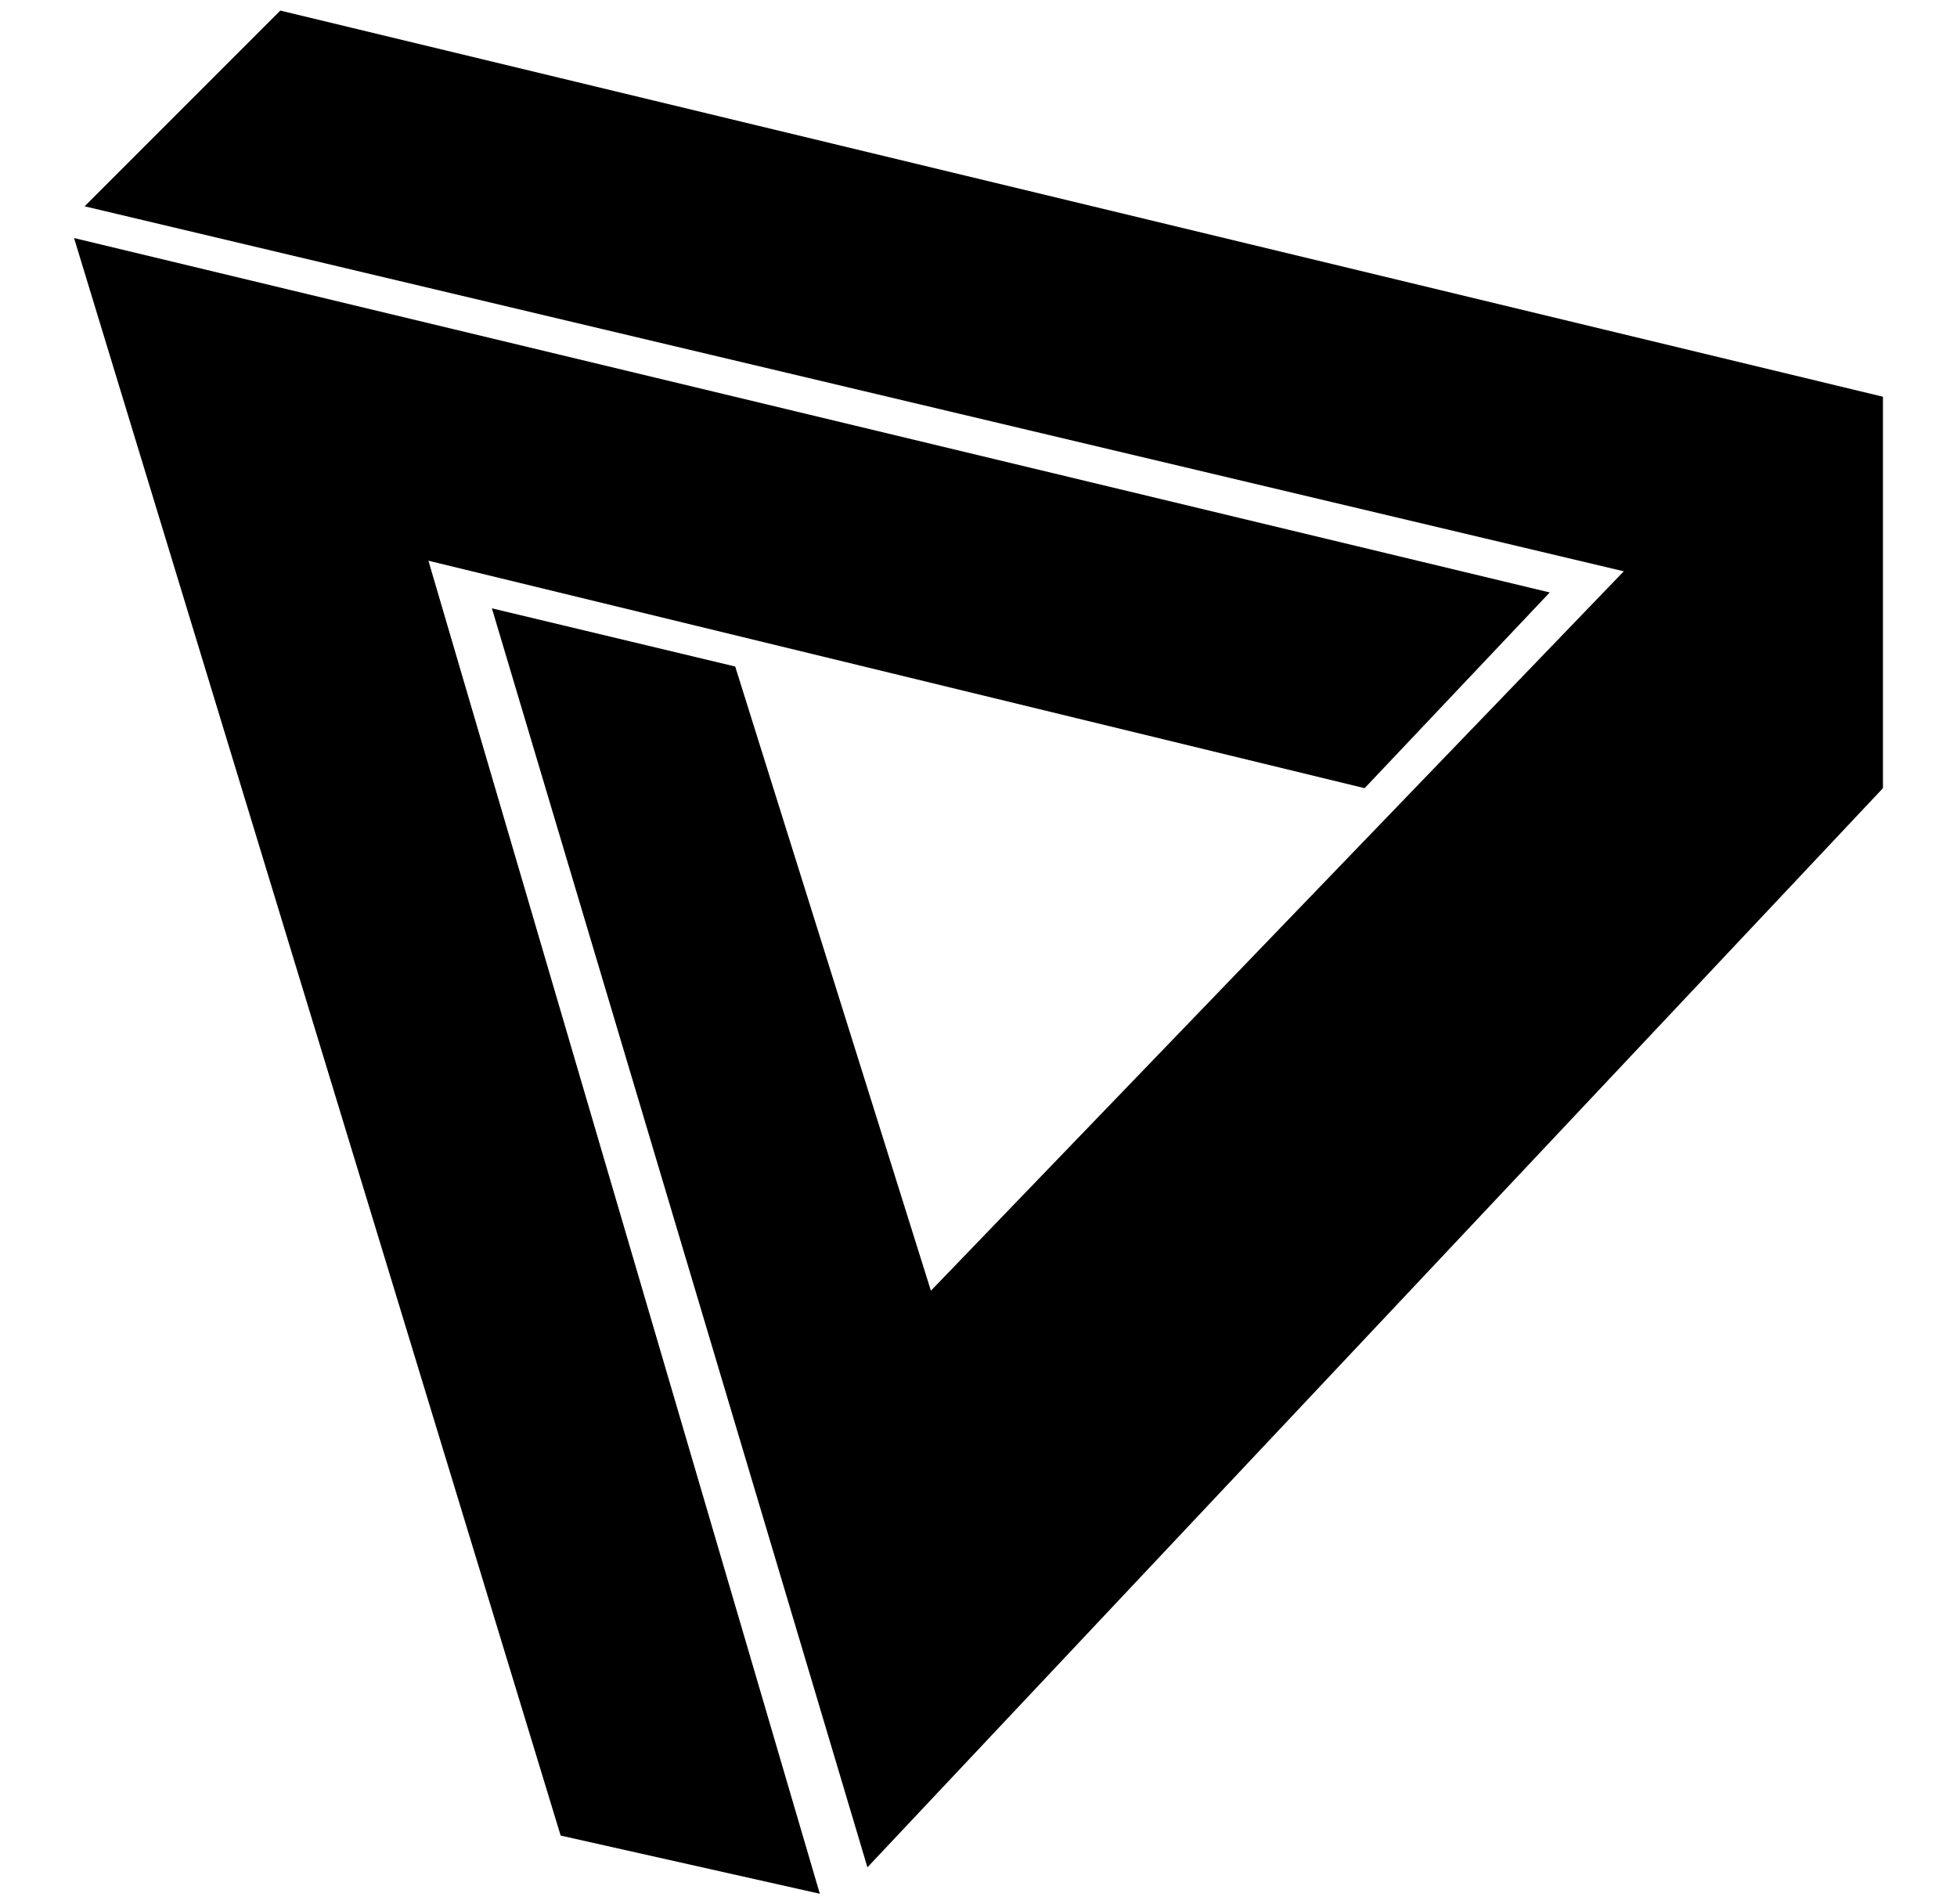 <svg width="37" height="36" viewBox="0 0 37 36" xmlns="http://www.w3.org/2000/svg">
<path d="M1.6,3.9l3.7-3.7l30.3,7.3v7.4L16.4,35.3L9.3,11.5l4.6,1.1l3.7,11.8l13.1-13.6L1.6,3.9z"/>
<path d="M8.1,10.6l17.7,4.3l3.5-3.7L1.4,4.5l9.2,30.2l4.9,1.1L8.1,10.6z"/>
</svg>
